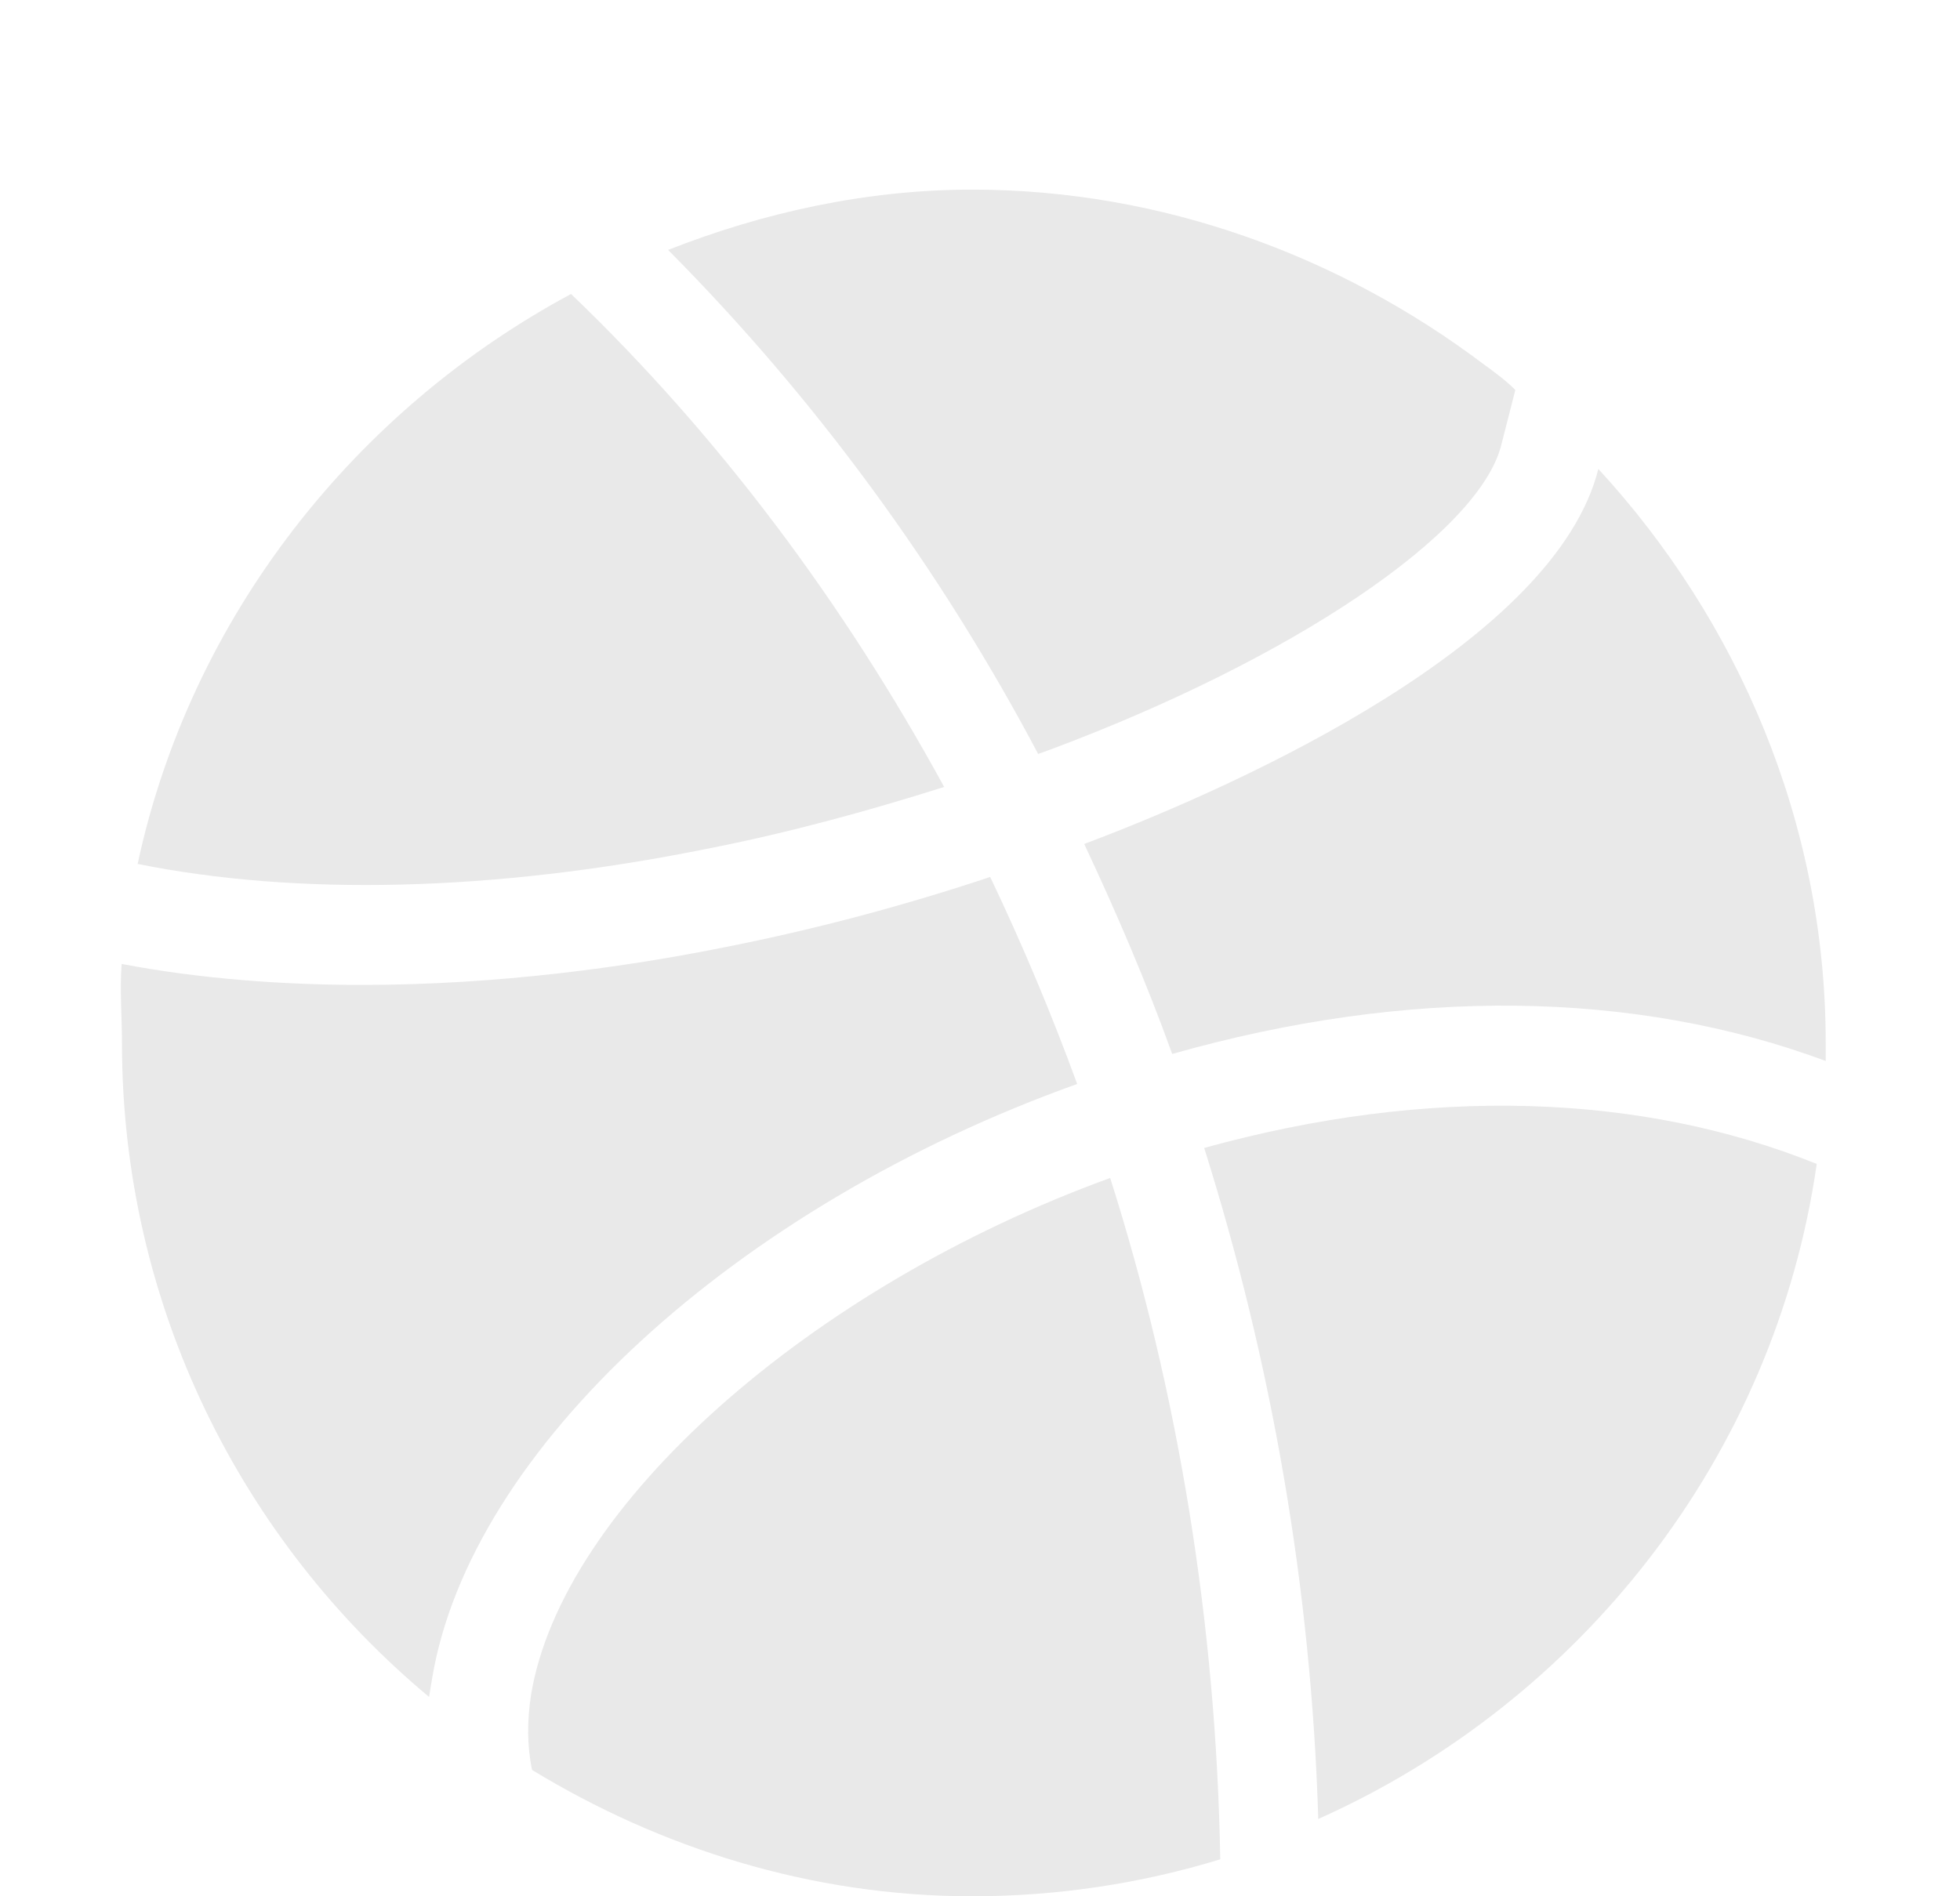 <svg width="31" height="30" viewBox="0 0 31 30" fill="none" xmlns="http://www.w3.org/2000/svg">
<path d="M11.168 13.431C12.465 13.178 13.731 12.83 14.933 12.45C13.335 9.523 11.358 6.881 9.032 4.651C5.615 6.486 3.015 9.761 2.177 13.668C4.692 14.174 7.798 14.111 11.168 13.431Z" fill="#E9E9E9"/>
<path d="M23.967 6.169L23.745 7.039C23.397 8.432 20.455 10.425 16.595 11.865L16.42 11.928C14.854 8.969 12.877 6.28 10.567 3.954C12.054 3.369 13.684 3 15.376 3C18.398 3 21.214 4.065 23.46 5.758C23.634 5.885 23.809 6.011 23.967 6.169Z" fill="#E9E9E9"/>
<path d="M17.037 17.149C16.626 16.025 16.167 14.934 15.661 13.874C14.332 14.317 12.924 14.697 11.484 14.981C9.918 15.298 7.877 15.582 5.726 15.582C4.492 15.582 3.173 15.488 1.924 15.25C1.892 15.661 1.929 16.073 1.929 16.5C1.929 20.661 3.827 24.378 6.786 26.846C6.802 26.752 6.817 26.657 6.833 26.562C7.434 22.923 11.643 19.079 17.037 17.149Z" fill="#E9E9E9"/>
<path d="M17.559 18.636C18.635 22.021 19.236 25.697 19.3 29.415C18.066 29.794 16.737 30 15.376 30C12.829 30 10.44 29.235 8.415 28.001C8.336 27.622 8.336 27.226 8.399 26.815C8.89 23.825 12.813 20.36 17.559 18.636Z" fill="#E9E9E9"/>
<path d="M28.734 18.414C28.069 23.05 24.995 26.926 20.85 28.777C20.739 25.106 20.106 21.531 19.046 18.161C22.59 17.18 25.949 17.291 28.734 18.414Z" fill="#E9E9E9"/>
<path d="M28.876 16.5V16.785C25.855 15.662 22.274 15.614 18.54 16.674C18.129 15.535 17.654 14.428 17.148 13.352C19.748 12.375 24.601 10.128 25.28 7.419C27.479 9.808 28.876 13.004 28.876 16.5Z" fill="#E9E9E9"/>
</svg>
